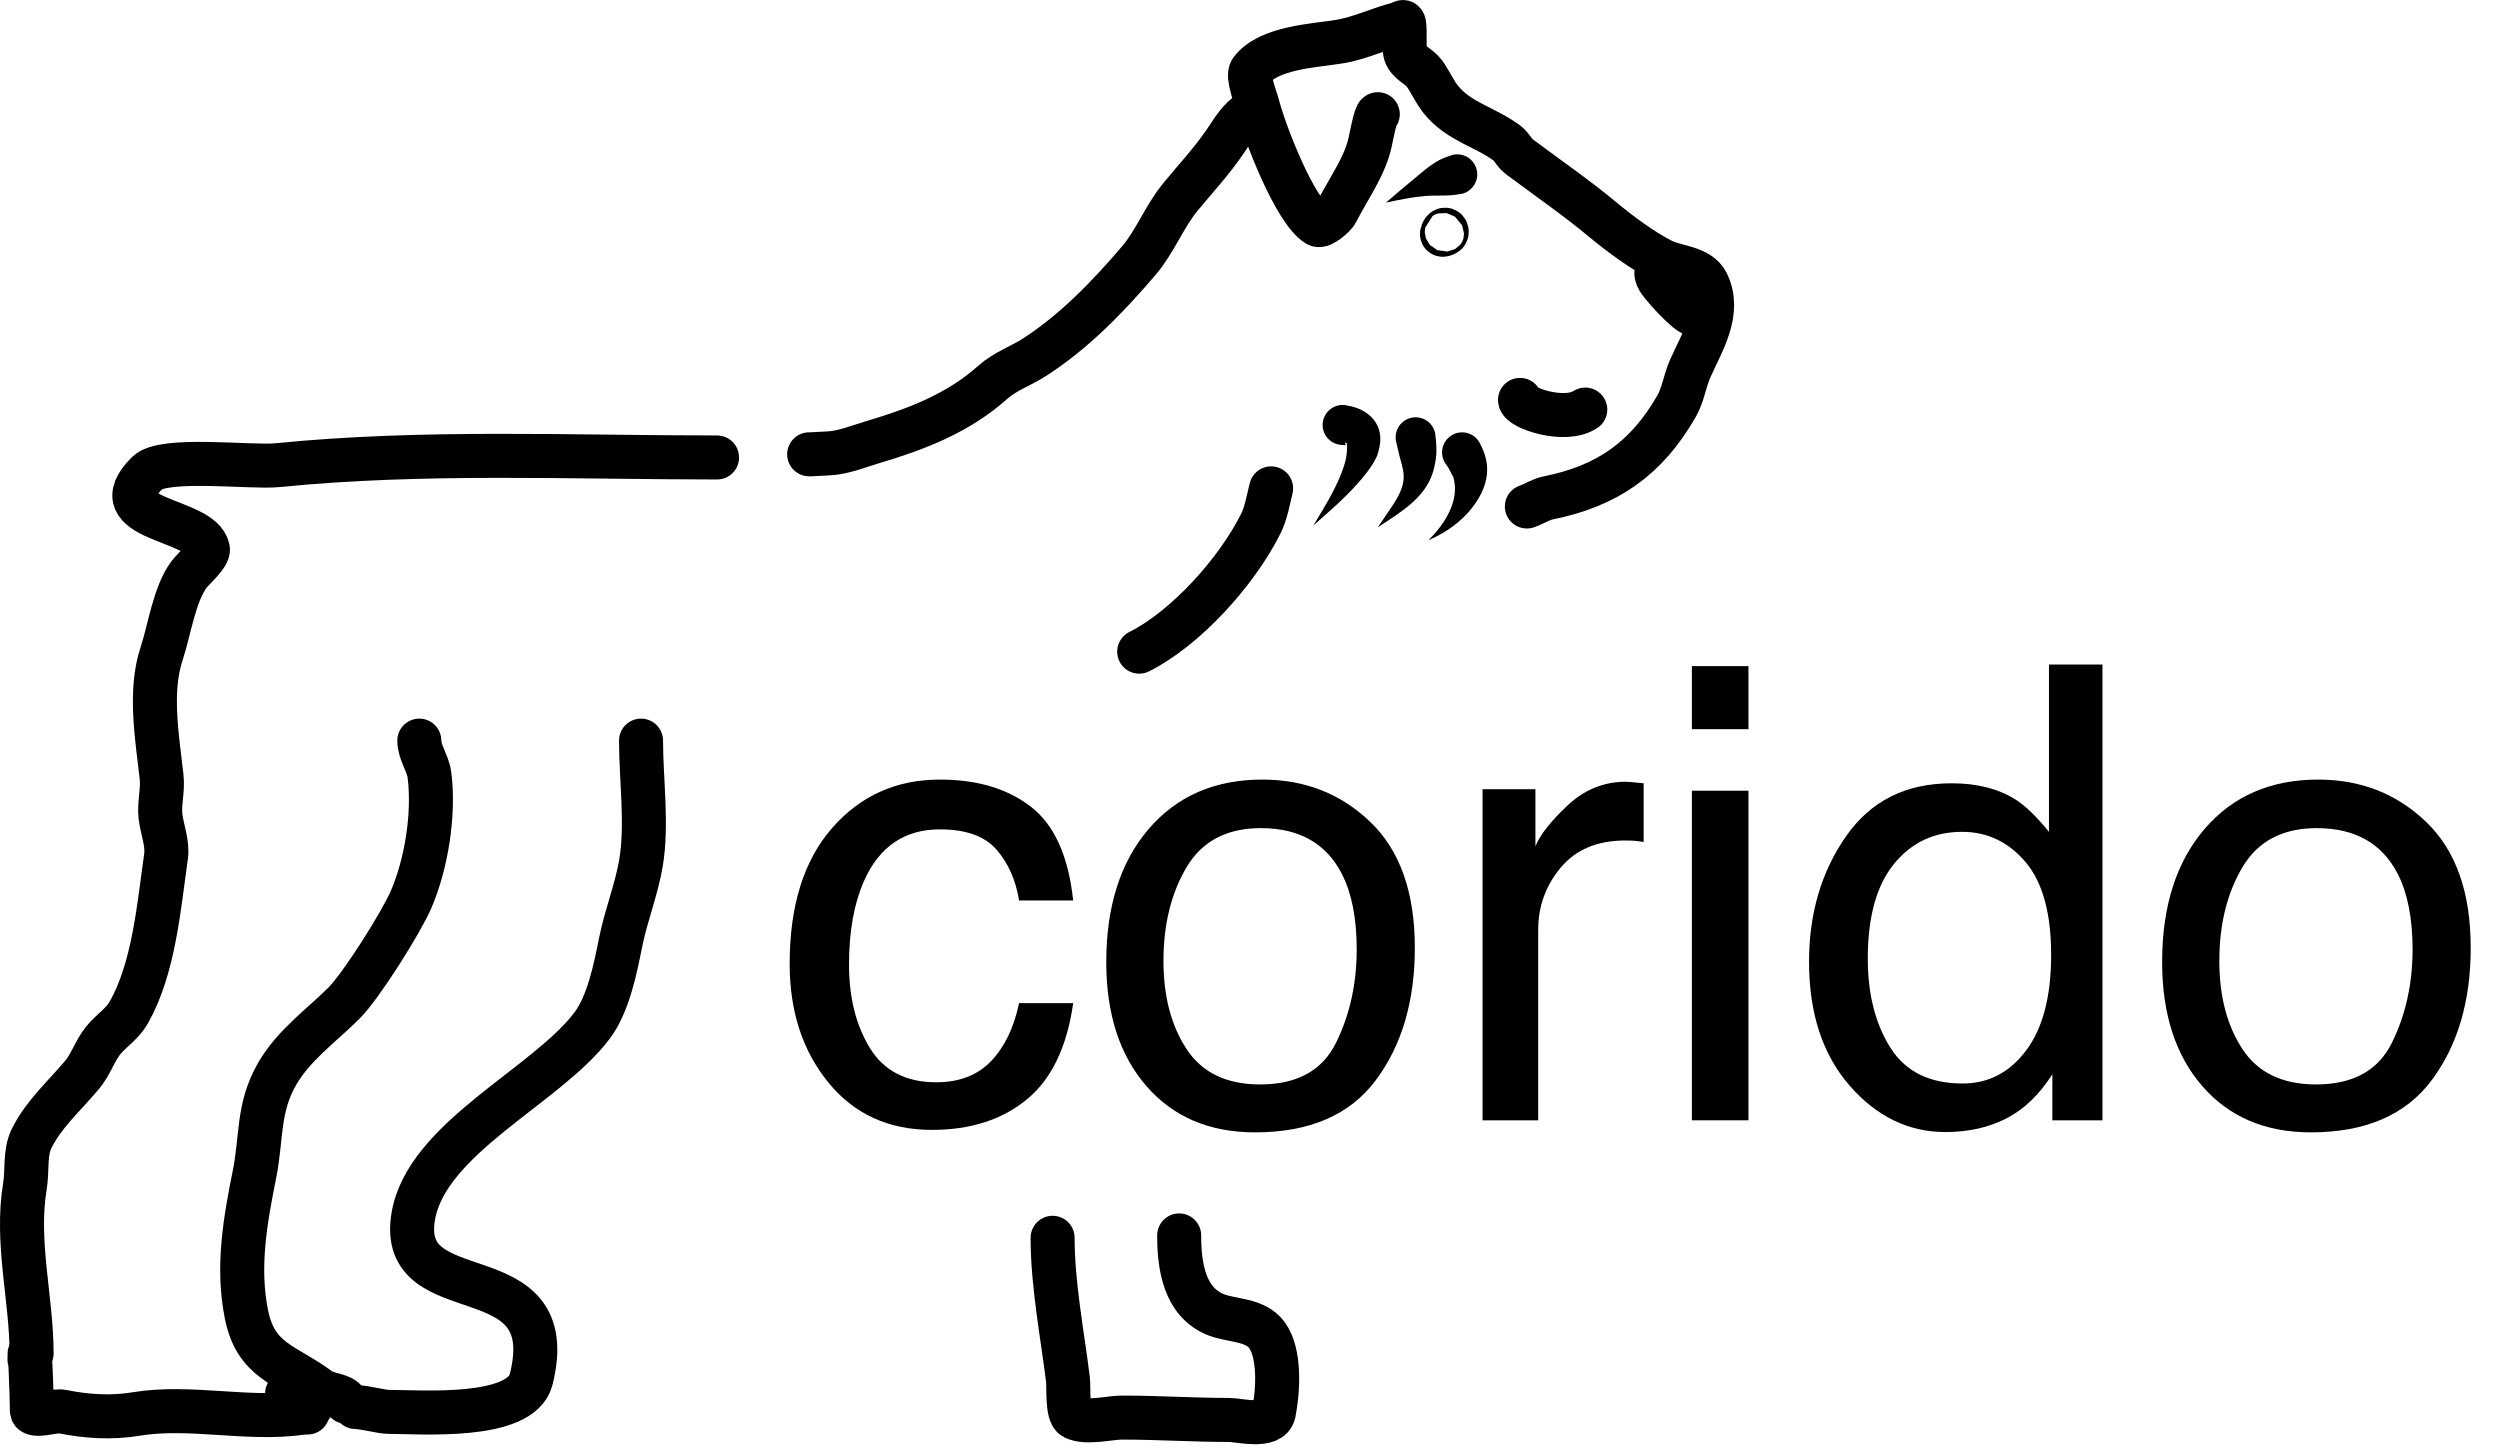 <svg width="568" height="329" viewBox="0 0 568 329" fill="none" xmlns="http://www.w3.org/2000/svg">
<path d="M381.956 67.775L382.707 67.399" stroke="black" stroke-width="10" stroke-miterlimit="10" stroke-linecap="round" stroke-linejoin="round"/>
<path d="M377.071 62.89C374.389 61.549 382.236 70.169 384.21 71.156" stroke="black" stroke-width="10" stroke-miterlimit="10" stroke-linecap="round" stroke-linejoin="round"/>
<path d="M376.32 62.139L378.574 65.145" stroke="black" stroke-width="10" stroke-miterlimit="10" stroke-linecap="round" stroke-linejoin="round"/>
<path d="M345.349 90.858C345.349 92.671 355.499 96.173 360.177 93.055" stroke="black" stroke-width="10" stroke-miterlimit="10" stroke-linecap="round" stroke-linejoin="round"/>
<path d="M331.814 35.127C331.23 35.035 330.611 35.041 330.001 35.191C329.081 35.514 327.927 35.889 327.064 36.347C324.713 37.594 322.73 39.45 320.689 41.128C318.729 42.74 316.791 44.37 314.876 46.035C317.803 45.419 320.735 44.792 323.72 44.535C325.637 44.368 327.582 44.493 329.501 44.378C330.402 44.325 331.263 44.154 332.158 44.035C334.598 43.435 336.1 40.974 335.501 38.535C335.052 36.703 333.564 35.41 331.814 35.127Z" fill="black"/>
<path d="M313.033 25.943C312.518 25.943 311.522 31.281 311.28 32.369C310.038 37.958 306.225 43.063 303.687 48.14C303.244 49.026 300.313 51.665 299.306 51.061C294.158 47.972 287.171 29.685 285.725 23.899C285.346 22.382 283.272 17.337 284.265 16.013C288.222 10.737 298.682 10.398 304.417 9.442C308.978 8.682 313.497 6.478 317.998 5.353C318.296 5.278 318.656 4.843 318.874 5.061C319.397 5.584 318.895 10.965 319.312 12.217C319.981 14.224 322.378 15.039 323.547 16.597C324.93 18.442 325.84 20.705 327.344 22.585C331.442 27.708 337.471 28.829 342.385 32.515C343.522 33.368 344.019 34.726 345.159 35.581C351.482 40.324 358 44.773 364.143 49.892C367.998 53.103 373.281 57.017 377.724 59.238C380.726 60.739 386.069 60.74 387.8 64.203C391.138 70.878 386.682 77.745 384.003 83.77C382.791 86.499 382.414 89.656 380.937 92.24C374.082 104.237 365.079 110.454 351.731 113.123C350.126 113.444 348.55 114.496 346.9 115.073" stroke="black" stroke-width="10" stroke-miterlimit="10" stroke-linecap="round" stroke-linejoin="round"/>
<path d="M327.79 52.62C327.121 53.958 328.625 53.076 328.666 52.912C328.85 52.175 328.174 51.851 327.79 52.62Z" stroke="black" stroke-width="10" stroke-miterlimit="10" stroke-linecap="round" stroke-linejoin="round"/>
<path d="M183.839 103.218C183.547 103.274 187.21 103.058 188.305 103.006C191.614 102.85 195.204 101.372 198.329 100.444C208.245 97.497 217.714 93.875 225.557 86.862C228.355 84.36 231.863 83.195 234.986 81.194C244.061 75.382 251.832 67.3 258.686 59.276C262.437 54.885 264.543 49.199 268.147 44.804C271.612 40.579 275.31 36.639 278.379 32.116C279.943 29.812 281.641 26.849 284.179 25.426" stroke="black" stroke-width="10" stroke-miterlimit="10" stroke-linecap="round" stroke-linejoin="round"/>
<path d="M162.911 103.937C129.652 103.937 96.186 102.372 63.01 105.69C56.965 106.294 37.143 103.764 33.465 107.442C22.442 118.465 45.797 117.526 47.236 124.719C47.524 126.163 43.915 129.23 42.979 130.477C39.577 135.014 38.481 143.22 36.72 148.505C33.837 157.153 35.742 167.751 36.72 176.548C37.051 179.534 36.107 182.667 36.469 185.561C36.832 188.461 38.144 191.612 37.721 194.575C36.112 205.841 34.981 220.027 29.208 230.129C27.739 232.701 25.21 234.188 23.449 236.389C21.52 238.801 20.649 241.802 18.692 244.15C14.624 249.033 10.021 252.98 7.175 258.672C5.601 261.819 6.24 266.035 5.672 269.439C3.536 282.257 7.175 295.015 7.175 307.497" stroke="black" stroke-width="10" stroke-miterlimit="10" stroke-linecap="round" stroke-linejoin="round"/>
<path d="M6.697 308.906C6.697 303.019 7.234 317.62 7.234 319.655C7.234 319.879 7.114 320.804 7.503 320.999C8.997 321.746 12.408 320.367 14.222 320.73C19.611 321.808 25.279 322.202 30.883 321.268C43.091 319.233 56.253 322.749 68.506 320.999C68.824 320.953 69.302 320.929 69.896 320.92" stroke="black" stroke-width="10" stroke-miterlimit="10" stroke-linecap="round" stroke-linejoin="round"/>
<path d="M239.153 281.226C239.153 291.79 241.341 303.028 242.647 313.474C242.833 314.964 242.384 321.27 243.99 322.074C246.805 323.481 252.001 322.074 255.008 322.074C263.059 322.074 271.054 322.611 279.194 322.611C281.558 322.611 288.7 324.529 289.406 320.999C290.389 316.086 290.937 307.453 287.794 303.262C285.128 299.708 279.837 300.133 276.238 298.694C269.045 295.816 267.908 287.546 267.908 280.689" stroke="black" stroke-width="10" stroke-miterlimit="10" stroke-linecap="round" stroke-linejoin="round"/>
<path d="M80.749 319.668C83.438 319.812 86.665 320.779 88.337 320.779C95.527 320.779 118.38 322.614 120.688 313.385C127.972 284.249 90.192 298.556 93.883 276.412C96.863 258.531 124.22 246.746 134.552 232.97C138.248 228.043 139.842 219.922 141.023 214.021C142.235 207.957 144.634 202.057 145.644 195.997C147.098 187.272 145.644 177.131 145.644 168.268" stroke="black" stroke-width="10" stroke-miterlimit="10" stroke-linecap="round" stroke-linejoin="round"/>
<path d="M78.631 318.469C77.835 316.877 74.305 316.957 72.623 315.696C64.925 309.922 58.142 309.376 55.986 298.596C53.814 287.736 55.743 277.163 57.834 266.707C59.483 258.465 58.522 251.754 62.918 244.061C66.694 237.454 73.052 233.003 78.169 227.886C82.108 223.947 91.193 209.512 93.42 204.316C96.902 196.192 98.688 184.987 97.58 176.124C97.235 173.364 95.269 170.979 95.269 168.268" stroke="black" stroke-width="10" stroke-miterlimit="10" stroke-linecap="round" stroke-linejoin="round"/>
<path d="M65.229 316.62L68.002 315.696" stroke="black" stroke-width="10" stroke-miterlimit="10" stroke-linecap="round" stroke-linejoin="round"/>
<path d="M70.775 319.393V316.158" stroke="black" stroke-width="10" stroke-miterlimit="10" stroke-linecap="round" stroke-linejoin="round"/>
<path d="M288.8 110.96C288.118 113.684 287.684 116.52 286.431 119.026C281.051 129.787 269.496 142.723 258.827 148.058" stroke="black" stroke-width="10" stroke-miterlimit="10" stroke-linecap="round" stroke-linejoin="round"/>
<path d="M331.439 98.284C330.856 98.382 330.282 98.604 329.751 98.941C327.63 100.288 326.998 103.101 328.345 105.222C329 106.066 329.446 106.922 329.908 107.878C329.99 108.05 330.135 108.196 330.189 108.378C331.765 113.767 328.177 119.125 324.532 122.754C329.171 120.76 333.437 117.518 336.001 113.097C337.281 110.89 338.092 108.33 337.845 105.754C337.66 103.819 336.961 102.035 336.032 100.347C335.022 98.756 333.188 97.992 331.439 98.284Z" fill="black"/>
<path d="M320.845 94.878C318.37 95.313 316.723 97.685 317.158 100.16C317.512 101.543 317.766 102.943 318.158 104.316C318.595 105.849 319.072 107.514 318.876 109.128C318.578 111.586 317.095 113.807 315.751 115.816C314.85 117.163 313.946 118.477 313.032 119.816C317.883 116.543 323.575 113.412 325.501 107.472C325.85 106.398 326.1 105.121 326.251 104.004C326.494 102.216 326.28 100.348 326.095 98.566C325.66 96.091 323.32 94.444 320.845 94.878Z" fill="black"/>
<path d="M305.595 92.034C303.099 91.745 300.822 93.538 300.532 96.034C300.243 98.531 302.036 100.776 304.532 101.066C304.943 101.082 305.377 101.155 305.751 101.16C305.805 101.16 305.477 100.519 305.72 100.535C306.206 100.567 306.033 101.808 306.032 102.066C306.031 103.995 305.42 105.849 304.72 107.628C303.083 111.79 300.688 115.561 298.408 119.378C301.846 116.343 305.313 113.375 308.376 109.941C309.965 108.161 311.594 106.191 312.658 104.035C313.022 103.296 313.196 102.521 313.376 101.722C314.085 98.586 313.178 95.765 310.501 93.847C309.03 92.793 307.353 92.329 305.595 92.034Z" fill="black"/>
<path d="M213.551 177.121C222.027 177.121 228.923 179.182 234.238 183.303C239.554 187.424 242.75 194.519 243.827 204.588H231.534C230.785 199.952 229.075 196.1 226.406 193.032C223.737 189.965 219.451 188.431 213.551 188.431C205.496 188.431 199.735 192.365 196.27 200.233C194.022 205.337 192.898 211.636 192.898 219.129C192.898 226.669 194.49 233.015 197.675 238.166C200.859 243.318 205.87 245.893 212.708 245.893C217.953 245.893 222.109 244.289 225.177 241.081C228.244 237.873 230.363 233.483 231.534 227.91H243.827C242.422 237.885 238.91 245.179 233.29 249.792C227.67 254.405 220.482 256.711 211.724 256.711C201.89 256.711 194.045 253.117 188.192 245.928C182.338 238.74 179.411 229.76 179.411 218.989C179.411 205.782 182.619 195.503 189.035 188.15C195.45 180.798 203.622 177.121 213.551 177.121Z" fill="black"/>
<path d="M286.327 246.385C294.709 246.385 300.458 243.212 303.572 236.867C306.687 230.521 308.244 223.461 308.244 215.687C308.244 208.662 307.12 202.949 304.872 198.547C301.313 191.616 295.178 188.15 286.467 188.15C278.74 188.15 273.12 191.101 269.608 197.001C266.096 202.902 264.339 210.02 264.339 218.356C264.339 226.365 266.096 233.038 269.608 238.377C273.12 243.716 278.693 246.385 286.327 246.385ZM286.818 177.121C296.512 177.121 304.708 180.353 311.405 186.815C318.102 193.278 321.45 202.785 321.45 215.336C321.45 227.465 318.5 237.487 312.599 245.402C306.698 253.316 297.543 257.273 285.132 257.273C274.783 257.273 266.564 253.773 260.476 246.771C254.388 239.77 251.344 230.369 251.344 218.567C251.344 205.923 254.552 195.854 260.967 188.361C267.383 180.868 276 177.121 286.818 177.121Z" fill="black"/>
<path d="M336.834 179.299H348.847V192.295C349.83 189.766 352.242 186.687 356.082 183.057C359.922 179.428 364.348 177.613 369.359 177.613C369.593 177.613 369.991 177.637 370.553 177.683C371.115 177.73 372.075 177.824 373.433 177.964V191.311C372.684 191.171 371.993 191.077 371.361 191.03C370.729 190.983 370.038 190.96 369.288 190.96C362.919 190.96 358.026 193.009 354.607 197.107C351.188 201.204 349.479 205.923 349.479 211.261V254.534H336.834V179.299Z" fill="black"/>
<path d="M384.392 179.65H397.247V254.534H384.392V179.65ZM384.392 151.341H397.247V165.671H384.392V151.341Z" fill="black"/>
<path d="M424.362 217.794C424.362 225.849 426.071 232.593 429.49 238.026C432.909 243.458 438.388 246.174 445.928 246.174C451.782 246.174 456.594 243.657 460.364 238.623C464.134 233.588 466.019 226.365 466.019 216.951C466.019 207.445 464.075 200.408 460.188 195.842C456.301 191.276 451.501 188.993 445.787 188.993C439.418 188.993 434.255 191.428 430.298 196.299C426.341 201.169 424.362 208.334 424.362 217.794ZM443.399 177.964C449.159 177.964 453.983 179.182 457.87 181.617C460.118 183.022 462.67 185.481 465.527 188.993V150.989H477.68V254.534H466.3V244.067C463.349 248.703 459.86 252.052 455.833 254.112C451.805 256.173 447.192 257.203 441.994 257.203C433.611 257.203 426.352 253.679 420.218 246.631C414.083 239.583 411.015 230.205 411.015 218.497C411.015 207.538 413.813 198.043 419.41 190.012C425.006 181.98 433.003 177.964 443.399 177.964Z" fill="black"/>
<path d="M526.22 246.385C534.603 246.385 540.352 243.212 543.466 236.867C546.58 230.521 548.137 223.461 548.137 215.687C548.137 208.662 547.013 202.949 544.766 198.547C541.206 191.616 535.071 188.15 526.361 188.15C518.634 188.15 513.014 191.101 509.502 197.001C505.989 202.902 504.233 210.02 504.233 218.356C504.233 226.365 505.989 233.038 509.502 238.377C513.014 243.716 518.587 246.385 526.22 246.385ZM526.712 177.121C536.406 177.121 544.602 180.353 551.299 186.815C557.995 193.278 561.344 202.785 561.344 215.336C561.344 227.465 558.394 237.487 552.493 245.402C546.592 253.316 537.436 257.273 525.026 257.273C514.676 257.273 506.458 253.773 500.369 246.771C494.281 239.77 491.237 230.369 491.237 218.567C491.237 205.923 494.445 195.854 500.861 188.361C507.277 180.868 515.894 177.121 526.712 177.121Z" fill="black"/>
</svg>
